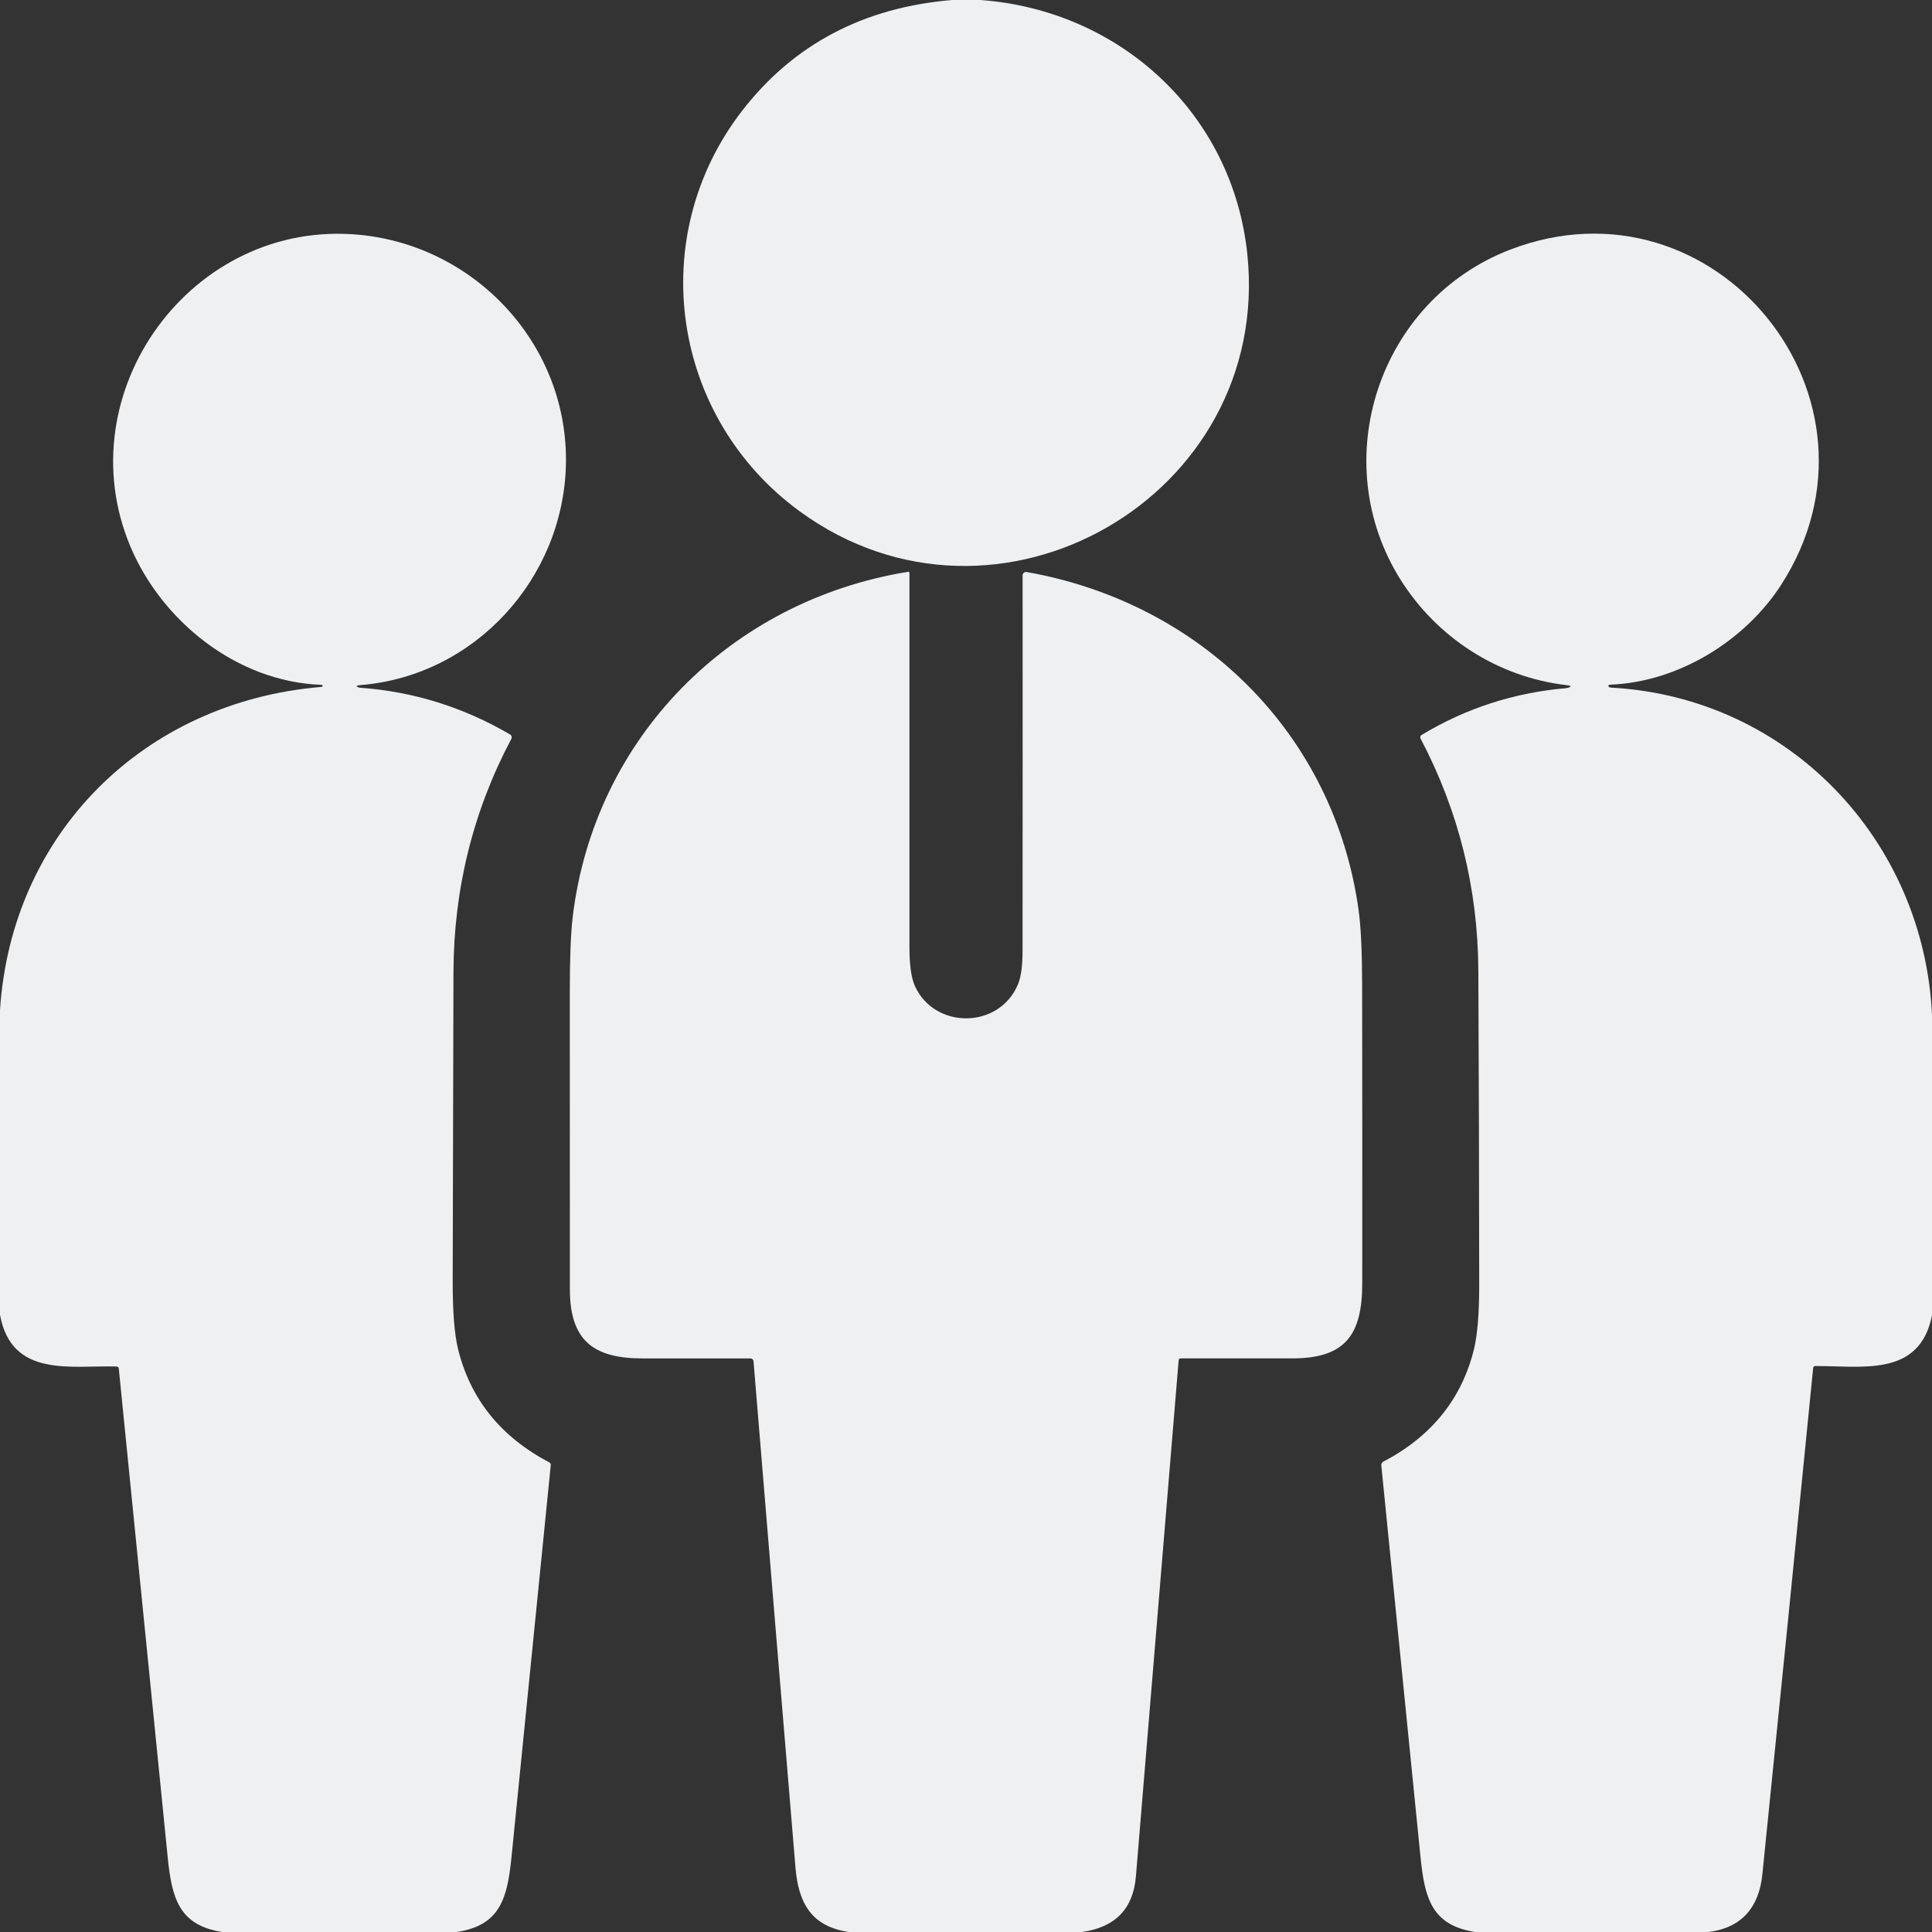 <svg width="80" height="80" viewBox="0 0 80 80" fill="none" xmlns="http://www.w3.org/2000/svg">
<rect x="0" y="0" width="80" height="80" fill="#333333" stroke="none"/>
<g clip-path="url(#clip0_1177_13832)">
<path d="M39.423 0H40.595C46.392 0.423 51.048 4.717 51.65 10.533C52.686 20.556 41.277 27.117 33.125 21.181C27.802 17.305 26.677 9.825 30.734 4.581C32.861 1.835 35.757 0.308 39.423 0Z" fill="#EEF0F2"/>
<path d="M18.897 80.001H9.209C7.403 79.723 7.112 78.593 6.941 76.876C6.269 70.142 5.595 63.406 4.919 56.668C4.916 56.646 4.906 56.625 4.89 56.61C4.875 56.595 4.854 56.586 4.833 56.585C2.938 56.529 0.481 57.067 0 54.445V41.828C0.473 34.49 5.977 29.059 13.292 28.445C13.377 28.438 13.392 28.36 13.295 28.357C9.78 28.226 6.681 25.693 5.394 22.617C2.728 16.248 7.942 9.045 14.897 9.724C19.753 10.198 23.555 14.342 23.433 19.257C23.317 23.956 19.664 27.988 14.923 28.368C14.63 28.392 14.833 28.473 14.92 28.479C17.12 28.637 19.189 29.283 21.125 30.415C21.154 30.432 21.175 30.46 21.185 30.493C21.194 30.525 21.191 30.56 21.175 30.59C19.585 33.593 18.786 36.821 18.777 40.273C18.765 44.533 18.755 48.793 18.745 53.051C18.743 54.305 18.816 55.235 18.962 55.842C19.47 57.925 20.731 59.496 22.745 60.554C22.766 60.565 22.782 60.581 22.793 60.602C22.804 60.622 22.809 60.645 22.806 60.668C22.264 66.073 21.722 71.474 21.183 76.87C21.011 78.596 20.719 79.735 18.897 80.001Z" fill="#EEF0F2"/>
<path d="M80.001 42.04V54.462C79.488 57.042 77.111 56.553 75.16 56.565C75.14 56.565 75.121 56.572 75.107 56.586C75.092 56.599 75.082 56.617 75.08 56.637C74.388 63.633 73.686 70.627 72.975 77.618C72.84 78.959 72.13 79.834 70.733 80H61.085C59.279 79.722 58.99 78.595 58.818 76.876C58.277 71.475 57.736 66.074 57.196 60.673C57.193 60.644 57.199 60.614 57.213 60.588C57.227 60.561 57.249 60.54 57.276 60.526C59.266 59.485 60.517 57.939 61.029 55.889C61.176 55.295 61.251 54.403 61.251 53.214C61.248 48.874 61.236 44.535 61.215 40.195C61.198 36.79 60.401 33.585 58.822 30.579C58.809 30.554 58.806 30.525 58.814 30.497C58.822 30.47 58.84 30.447 58.865 30.433C60.702 29.326 62.698 28.68 64.854 28.495C64.905 28.49 65.222 28.411 64.868 28.37C61.993 28.036 59.497 26.381 58.008 24.026C54.886 19.09 57.091 12.432 62.527 10.339C71.03 7.065 78.705 16.545 73.751 24.22C72.28 26.498 69.546 28.236 66.679 28.351C66.627 28.354 66.571 28.379 66.615 28.436C66.622 28.446 66.634 28.454 66.648 28.461C66.663 28.467 66.68 28.471 66.699 28.472C74.061 28.867 79.669 34.795 80.001 42.04Z" fill="#EEF0F2"/>
<path d="M44.797 80H35.148C33.6 79.772 33.062 78.806 32.939 77.331C32.358 70.367 31.779 63.379 31.202 56.367C31.199 56.335 31.185 56.305 31.161 56.283C31.138 56.262 31.107 56.25 31.075 56.25C29.603 56.25 28.117 56.25 26.617 56.25C24.561 56.25 23.597 55.501 23.597 53.379C23.596 49.283 23.595 45.188 23.594 41.093C23.594 39.682 23.634 38.642 23.714 37.975C24.602 30.545 30.25 24.865 37.608 23.676C37.614 23.675 37.62 23.676 37.627 23.678C37.633 23.679 37.638 23.683 37.643 23.687C37.648 23.691 37.651 23.696 37.654 23.702C37.657 23.707 37.658 23.714 37.658 23.72C37.658 28.885 37.658 34.049 37.658 39.214C37.658 39.958 37.733 40.495 37.884 40.828C38.698 42.628 41.373 42.623 42.155 40.754C42.28 40.454 42.342 39.987 42.342 39.351C42.346 34.177 42.347 29.002 42.344 23.825C42.344 23.804 42.348 23.784 42.357 23.765C42.365 23.747 42.378 23.73 42.394 23.717C42.41 23.704 42.428 23.694 42.448 23.689C42.468 23.683 42.489 23.682 42.509 23.686C49.737 24.961 55.242 30.398 56.255 37.673C56.352 38.368 56.401 39.407 56.403 40.79C56.409 44.905 56.411 49.02 56.408 53.136C56.406 55.256 55.722 56.243 53.527 56.248C51.985 56.251 50.438 56.251 48.884 56.248C48.865 56.248 48.846 56.255 48.831 56.269C48.817 56.282 48.808 56.3 48.806 56.32C48.216 63.438 47.626 70.563 47.036 77.695C46.925 79.041 46.178 79.809 44.797 80Z" fill="#EEF0F2"/>
</g>
<defs>
<clipPath id="clip0_1177_13832">
<rect width="80" height="80" fill="white"/>
</clipPath>
</defs>
</svg>
